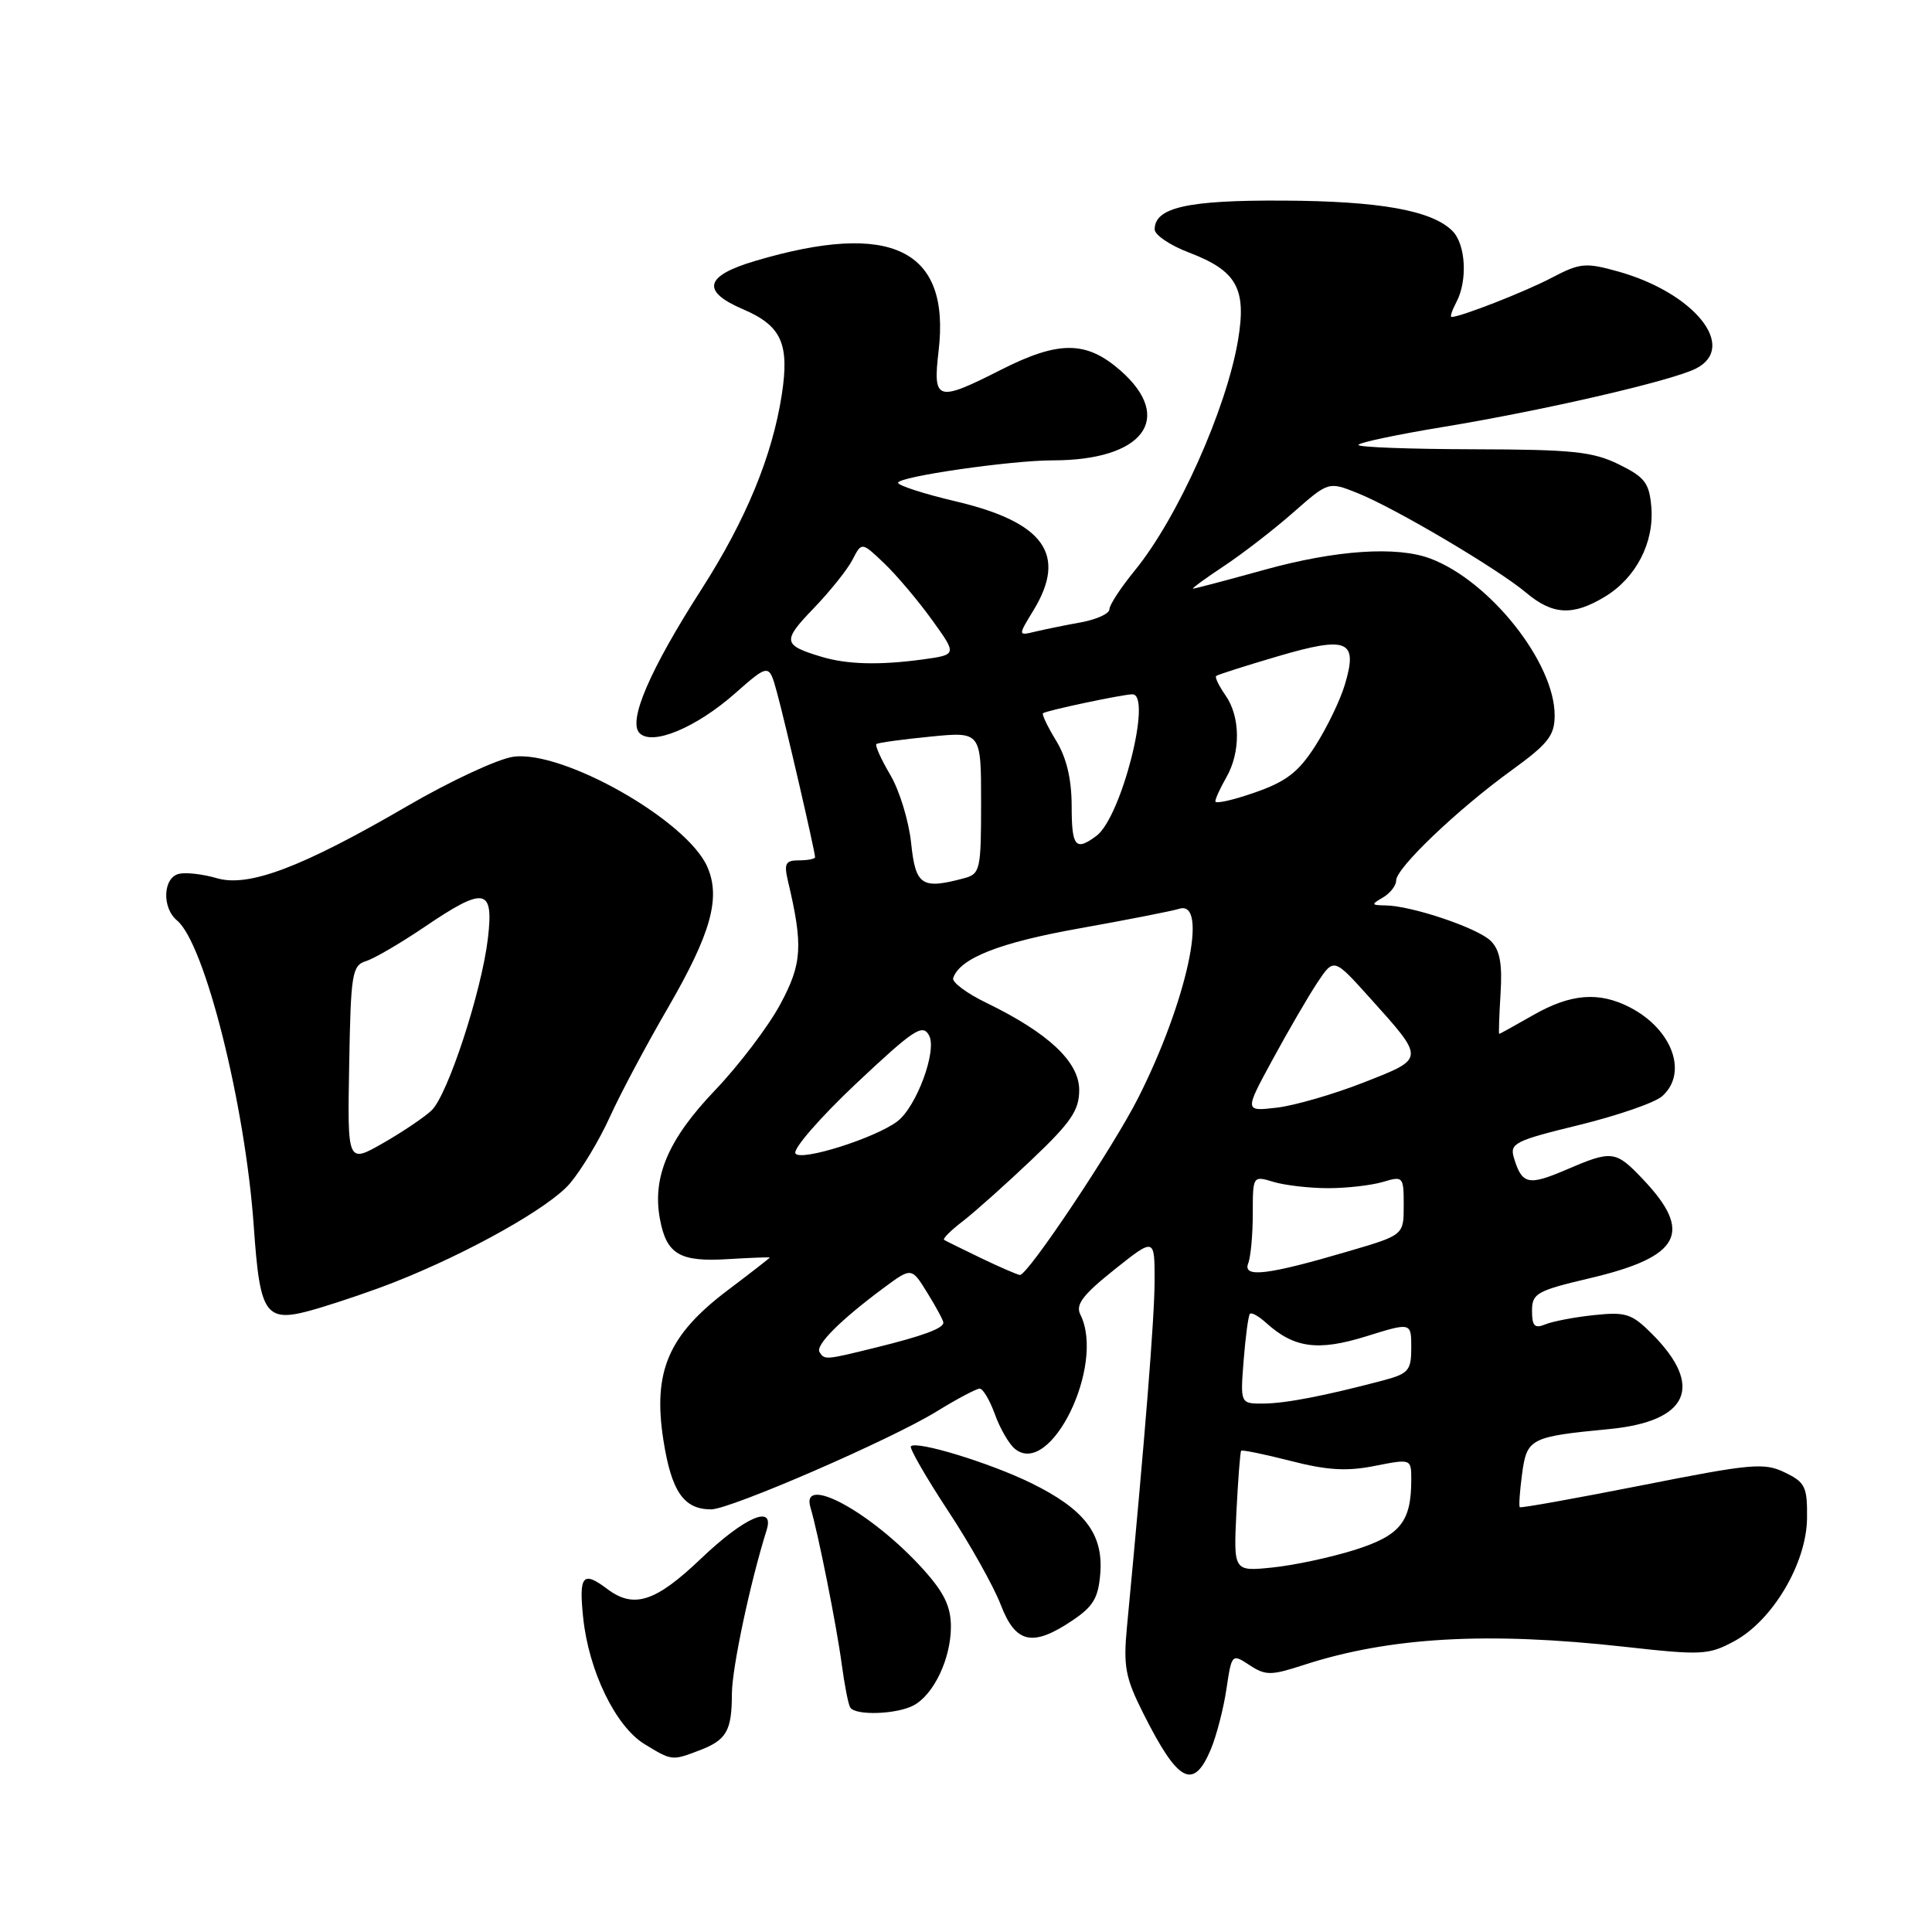 <?xml version="1.0" encoding="UTF-8" standalone="no"?>
<!DOCTYPE svg PUBLIC "-//W3C//DTD SVG 1.1//EN" "http://www.w3.org/Graphics/SVG/1.1/DTD/svg11.dtd" >
<svg xmlns="http://www.w3.org/2000/svg" xmlns:xlink="http://www.w3.org/1999/xlink" version="1.1" viewBox="0 0 256 256">
 <g >
 <path fill="currentColor"
d=" M 160.46 231.75 C 161.20 229.96 162.13 226.38 162.51 223.80 C 163.21 219.13 163.23 219.10 165.57 220.64 C 167.70 222.03 168.40 222.03 172.71 220.63 C 184.10 216.92 197.06 216.18 215.29 218.21 C 225.50 219.35 226.40 219.30 229.81 217.46 C 234.88 214.72 239.37 207.15 239.44 201.20 C 239.49 197.01 239.21 196.42 236.50 195.11 C 233.77 193.78 232.10 193.93 217.57 196.81 C 208.80 198.54 201.52 199.85 201.38 199.71 C 201.24 199.57 201.38 197.60 201.68 195.32 C 202.32 190.59 202.75 190.37 213.22 189.36 C 223.75 188.35 225.84 183.69 218.90 176.75 C 216.22 174.06 215.43 173.81 211.20 174.26 C 208.62 174.53 205.71 175.09 204.75 175.49 C 203.35 176.07 203.00 175.70 203.00 173.69 C 203.00 171.37 203.62 171.03 210.74 169.35 C 222.69 166.53 224.40 163.31 217.69 156.25 C 214.06 152.43 213.62 152.37 207.42 155.04 C 202.50 157.14 201.66 156.94 200.60 153.41 C 200.02 151.50 200.74 151.14 209.23 149.07 C 214.33 147.82 219.29 146.11 220.25 145.25 C 223.70 142.18 221.60 136.40 215.99 133.49 C 211.87 131.36 208.14 131.66 203.15 134.51 C 200.75 135.88 198.73 137.00 198.65 137.00 C 198.57 137.00 198.65 134.60 198.83 131.66 C 199.08 127.71 198.74 125.88 197.54 124.68 C 195.82 122.97 187.09 120.02 183.57 119.97 C 181.68 119.94 181.66 119.85 183.25 118.92 C 184.21 118.36 185.00 117.34 185.00 116.66 C 185.00 115.02 193.09 107.29 200.25 102.10 C 205.15 98.55 206.00 97.47 206.00 94.78 C 206.00 87.82 197.46 77.03 189.58 74.03 C 185.12 72.33 177.04 72.87 167.51 75.51 C 162.56 76.88 158.32 78.00 158.09 78.00 C 157.85 78.00 159.70 76.65 162.19 75.00 C 164.69 73.34 168.82 70.15 171.38 67.89 C 176.04 63.80 176.04 63.80 179.89 65.34 C 184.84 67.32 198.46 75.37 202.24 78.55 C 205.76 81.51 208.45 81.63 212.70 79.04 C 216.80 76.54 219.20 71.88 218.81 67.19 C 218.54 64.00 217.96 63.23 214.50 61.53 C 211.06 59.84 208.36 59.56 195.25 59.53 C 186.86 59.51 180.00 59.26 180.00 58.96 C 180.00 58.66 185.06 57.59 191.25 56.57 C 204.66 54.36 221.61 50.44 224.75 48.82 C 230.28 45.97 224.51 38.80 214.40 35.97 C 210.09 34.77 209.37 34.83 205.60 36.81 C 202.05 38.67 193.54 42.00 192.34 42.00 C 192.11 42.00 192.40 41.13 192.96 40.07 C 194.49 37.22 194.23 32.37 192.45 30.60 C 189.74 27.88 182.83 26.64 170.00 26.58 C 157.36 26.51 153.00 27.49 153.00 30.40 C 153.00 31.13 155.04 32.51 157.54 33.46 C 163.88 35.88 165.19 38.22 164.05 45.05 C 162.51 54.21 156.03 68.67 150.36 75.60 C 148.51 77.86 147.00 80.17 147.00 80.74 C 147.00 81.31 145.31 82.08 143.25 82.46 C 141.19 82.83 138.46 83.39 137.19 83.69 C 134.88 84.25 134.88 84.25 136.94 80.87 C 141.43 73.50 138.38 69.20 126.67 66.44 C 122.45 65.45 119.00 64.33 119.00 63.97 C 119.00 63.16 133.94 61.00 139.51 61.00 C 151.49 61.00 155.68 55.44 148.47 49.10 C 143.94 45.13 140.30 45.11 132.61 49.01 C 124.13 53.31 123.59 53.15 124.37 46.49 C 125.95 33.04 118.13 29.21 100.05 34.58 C 93.36 36.56 92.87 38.59 98.48 40.99 C 103.55 43.16 104.63 45.56 103.59 52.30 C 102.34 60.41 98.85 68.87 92.99 78.02 C 86.09 88.77 83.17 95.57 84.75 97.15 C 86.44 98.84 92.23 96.43 97.36 91.91 C 101.90 87.92 101.90 87.92 102.94 91.71 C 104.02 95.63 108.00 112.83 108.00 113.58 C 108.00 113.81 107.05 114.00 105.88 114.00 C 104.08 114.00 103.86 114.41 104.41 116.75 C 106.44 125.33 106.29 127.70 103.37 133.11 C 101.79 136.04 97.91 141.15 94.74 144.47 C 88.54 150.96 86.40 155.97 87.45 161.56 C 88.32 166.21 90.08 167.24 96.47 166.84 C 99.51 166.66 102.00 166.56 102.00 166.63 C 102.00 166.70 99.48 168.66 96.39 170.99 C 88.56 176.91 86.49 181.73 87.90 190.80 C 88.97 197.63 90.59 200.00 94.23 200.00 C 96.75 200.00 118.05 190.76 124.10 187.03 C 126.81 185.36 129.38 184.00 129.81 184.00 C 130.25 184.00 131.15 185.53 131.83 187.40 C 132.50 189.27 133.69 191.33 134.47 191.97 C 139.18 195.88 146.51 180.87 143.15 174.18 C 142.49 172.87 143.48 171.57 147.65 168.24 C 153.00 163.98 153.00 163.98 152.99 169.74 C 152.98 174.65 151.73 190.29 149.33 215.55 C 148.83 220.81 149.11 222.30 151.50 227.05 C 156.11 236.23 158.14 237.30 160.46 231.75 Z  M 92.66 231.94 C 96.28 230.56 96.97 229.37 96.98 224.41 C 97.00 221.00 99.39 209.74 101.58 202.75 C 102.68 199.27 98.68 201.00 92.91 206.50 C 86.86 212.28 83.98 213.21 80.44 210.53 C 77.23 208.11 76.69 208.75 77.27 214.32 C 78.00 221.40 81.57 228.77 85.41 231.11 C 89.03 233.32 89.04 233.32 92.66 231.94 Z  M 121.06 225.97 C 123.74 224.54 126.00 219.76 126.00 215.55 C 126.00 212.87 125.10 211.01 122.31 207.92 C 115.55 200.43 106.03 195.22 107.39 199.75 C 108.39 203.06 110.87 215.51 111.53 220.50 C 111.90 223.25 112.40 225.84 112.66 226.25 C 113.33 227.35 118.82 227.17 121.06 225.97 Z  M 142.10 214.72 C 144.89 212.85 145.55 211.71 145.80 208.41 C 146.18 203.21 143.68 199.97 136.60 196.50 C 131.14 193.83 121.46 190.87 120.70 191.64 C 120.47 191.87 122.67 195.70 125.60 200.16 C 128.54 204.61 131.68 210.23 132.60 212.63 C 134.57 217.78 136.82 218.27 142.10 214.72 Z  M 52.22 169.91 C 62.13 166.01 72.83 159.99 75.52 156.81 C 77.06 154.99 79.44 151.03 80.81 148.00 C 82.18 144.97 85.65 138.45 88.53 133.50 C 94.23 123.65 95.54 118.93 93.70 114.81 C 90.95 108.66 74.60 99.39 68.04 100.27 C 66.01 100.54 59.66 103.49 53.93 106.83 C 39.99 114.94 32.93 117.61 28.71 116.36 C 26.94 115.84 24.71 115.57 23.75 115.78 C 21.60 116.23 21.41 120.27 23.46 121.97 C 27.13 125.01 32.49 146.36 33.62 162.42 C 34.48 174.65 35.12 175.45 42.26 173.33 C 45.14 172.47 49.62 170.94 52.22 169.91 Z  M 163.83 200.37 C 164.05 196.04 164.33 192.38 164.46 192.23 C 164.59 192.09 167.54 192.69 171.02 193.58 C 175.85 194.82 178.46 194.98 182.16 194.24 C 187.00 193.29 187.00 193.29 187.00 196.08 C 187.00 201.66 185.54 203.46 179.51 205.37 C 176.37 206.36 171.47 207.41 168.62 207.70 C 163.45 208.23 163.45 208.23 163.83 200.37 Z  M 164.79 180.25 C 165.04 177.09 165.41 174.32 165.62 174.09 C 165.82 173.86 166.78 174.39 167.75 175.27 C 171.46 178.63 174.62 179.06 181.00 177.08 C 187.00 175.21 187.00 175.21 187.00 178.57 C 187.00 181.60 186.64 182.02 183.25 182.92 C 175.52 184.96 170.41 185.95 167.42 185.98 C 164.34 186.00 164.34 186.00 164.79 180.25 Z  M 108.59 179.15 C 108.03 178.23 111.40 174.87 117.14 170.62 C 120.79 167.92 120.79 167.92 122.89 171.33 C 124.05 173.20 125.00 174.97 125.00 175.26 C 125.00 176.02 122.26 177.03 116.00 178.57 C 109.36 180.21 109.25 180.22 108.59 179.15 Z  M 130.00 166.71 C 127.53 165.52 125.32 164.43 125.10 164.29 C 124.88 164.14 126.00 163.02 127.60 161.80 C 129.19 160.57 133.31 156.89 136.75 153.62 C 141.92 148.71 143.00 147.12 143.00 144.43 C 143.00 140.71 138.93 136.88 130.72 132.89 C 128.11 131.63 126.12 130.15 126.30 129.60 C 127.18 126.97 132.43 124.90 143.00 123.02 C 149.32 121.89 155.29 120.72 156.25 120.42 C 160.20 119.17 157.26 132.73 150.82 145.47 C 147.48 152.08 136.15 169.04 135.14 168.94 C 134.79 168.90 132.47 167.90 130.00 166.71 Z  M 165.39 167.41 C 165.73 166.55 166.00 163.57 166.00 160.81 C 166.00 155.79 166.01 155.78 168.75 156.61 C 170.26 157.06 173.53 157.44 176.00 157.44 C 178.47 157.44 181.74 157.06 183.25 156.61 C 185.92 155.81 186.00 155.89 186.00 159.72 C 186.00 163.65 186.00 163.65 178.75 165.78 C 167.98 168.95 164.65 169.36 165.39 167.41 Z  M 105.40 152.84 C 105.04 152.25 108.66 148.09 113.44 143.58 C 121.12 136.36 122.26 135.61 123.11 137.21 C 124.19 139.22 121.44 146.65 118.91 148.58 C 115.99 150.80 106.08 153.93 105.40 152.84 Z  M 168.63 140.39 C 170.69 136.60 173.35 132.02 174.55 130.21 C 176.74 126.92 176.74 126.92 181.43 132.13 C 188.89 140.43 188.91 140.21 180.68 143.44 C 176.73 144.99 171.56 146.49 169.19 146.77 C 164.89 147.27 164.89 147.27 168.63 140.39 Z  M 120.73 111.72 C 120.43 108.81 119.19 104.74 117.97 102.68 C 116.75 100.61 115.92 98.77 116.13 98.59 C 116.33 98.42 119.54 97.97 123.25 97.61 C 130.00 96.94 130.00 96.94 130.00 106.36 C 130.00 115.27 129.88 115.80 127.75 116.37 C 122.12 117.88 121.32 117.34 120.73 111.72 Z  M 142.00 106.75 C 141.99 103.22 141.32 100.40 139.94 98.14 C 138.81 96.29 138.03 94.65 138.20 94.51 C 138.59 94.16 148.80 92.00 150.05 92.00 C 152.72 92.00 148.59 108.28 145.29 110.75 C 142.50 112.83 142.00 112.22 142.00 106.75 Z  M 161.04 106.18 C 161.05 105.80 161.71 104.38 162.50 103.00 C 164.41 99.66 164.36 94.97 162.40 92.16 C 161.52 90.90 160.95 89.73 161.15 89.57 C 161.34 89.40 165.01 88.23 169.29 86.97 C 178.59 84.24 179.97 84.82 178.20 90.72 C 177.58 92.80 175.81 96.45 174.28 98.84 C 172.06 102.31 170.44 103.56 166.25 105.02 C 163.36 106.03 161.02 106.55 161.04 106.18 Z  M 108.83 87.02 C 103.72 85.48 103.63 84.95 107.79 80.63 C 109.98 78.36 112.31 75.44 112.97 74.15 C 114.18 71.80 114.18 71.80 117.17 74.65 C 118.81 76.22 121.65 79.58 123.49 82.13 C 126.82 86.75 126.82 86.75 122.27 87.38 C 116.53 88.16 112.24 88.05 108.83 87.02 Z  M 46.27 141.08 C 46.48 128.98 46.65 127.94 48.50 127.35 C 49.60 127.01 53.06 124.98 56.20 122.86 C 64.23 117.41 65.44 117.63 64.65 124.34 C 63.82 131.36 59.34 145.07 57.19 147.13 C 56.26 148.02 53.37 149.97 50.77 151.46 C 46.03 154.17 46.03 154.17 46.27 141.08 Z "/>
</g>
</svg>